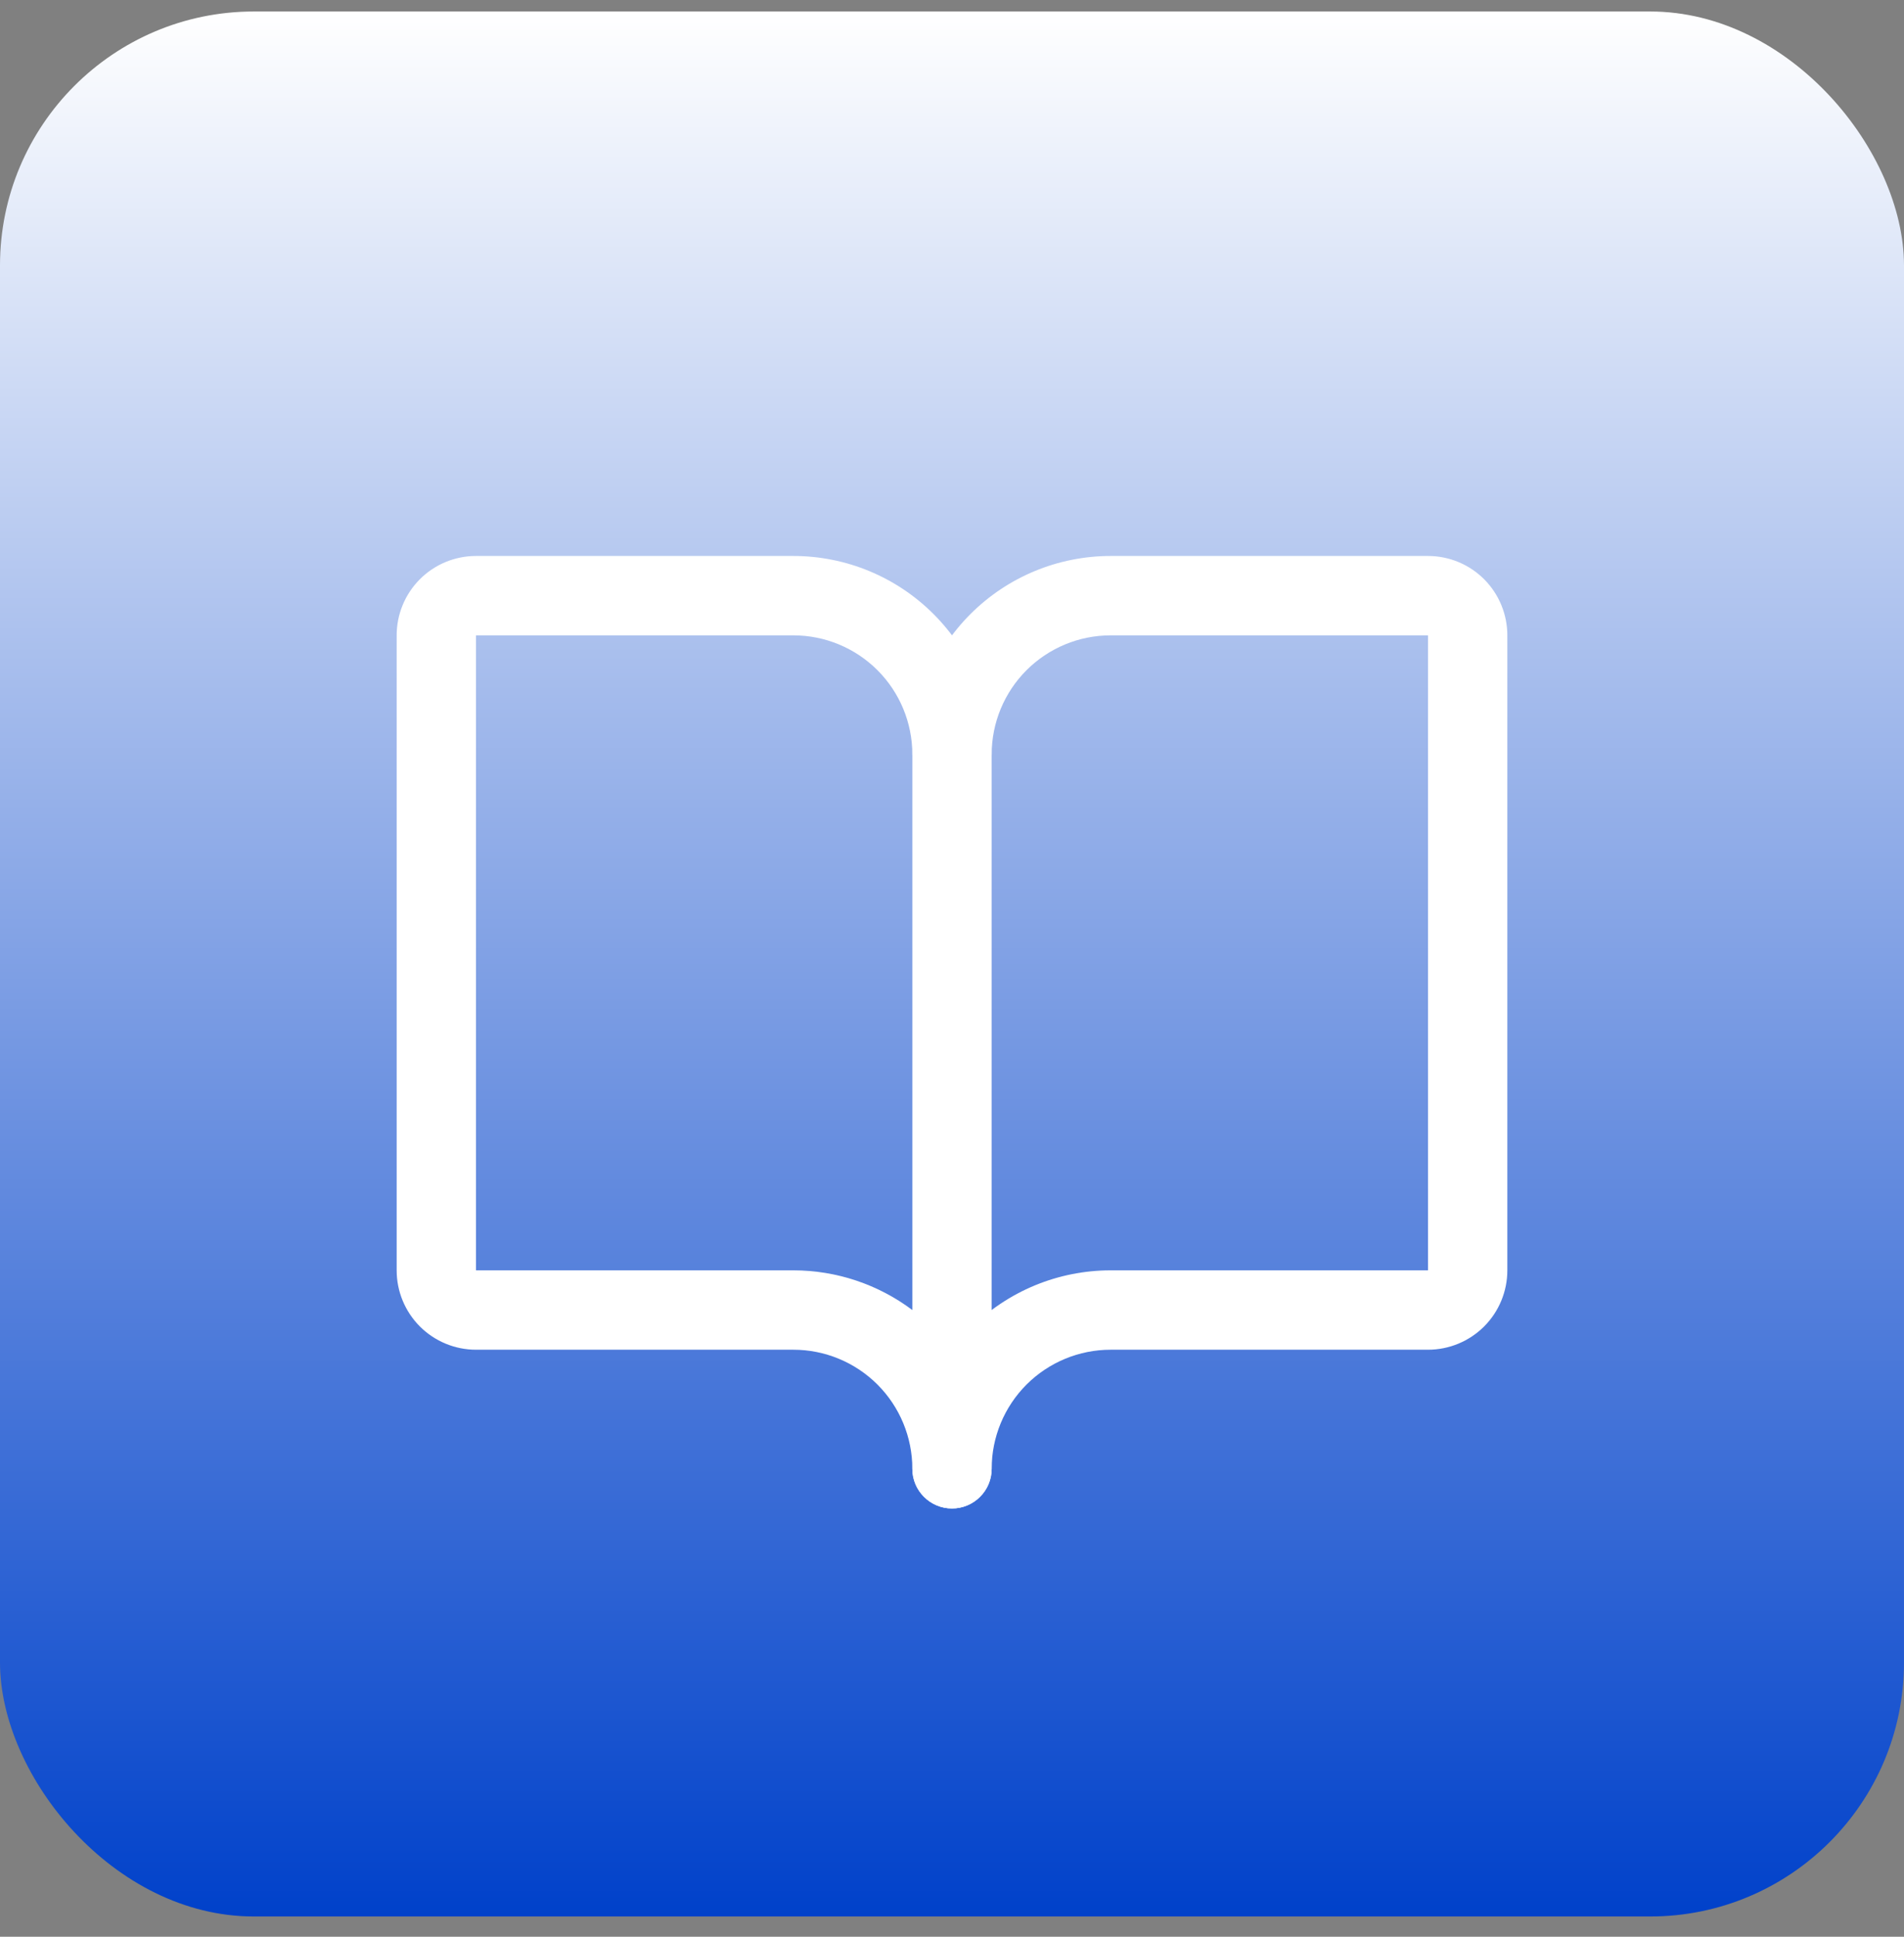 <svg width="60" height="61" viewBox="0 0 60 61" fill="none" xmlns="http://www.w3.org/2000/svg">
<rect x="0" y="0" width="60" height="61" fill="#808080" stroke="none"/>
<rect y="0.362" width="60" height="60" rx="8" fill="url(#paint0_linear_2807_2468)"/>
<path fill-rule="evenodd" clip-rule="evenodd" d="M35 20.011C34.005 20.011 33.052 20.406 32.348 21.109C31.645 21.812 31.25 22.766 31.25 23.761C31.25 24.451 30.69 25.011 30 25.011C29.31 25.011 28.75 24.451 28.75 23.761C28.75 22.103 29.409 20.513 30.581 19.341C31.753 18.169 33.342 17.511 35 17.511H45C45.663 17.511 46.299 17.774 46.768 18.243C47.237 18.712 47.5 19.348 47.5 20.011V40.011C47.5 40.674 47.237 41.31 46.768 41.779C46.299 42.247 45.663 42.511 45 42.511H35C34.005 42.511 33.052 42.906 32.348 43.609C31.645 44.312 31.25 45.266 31.25 46.261C31.25 46.951 30.69 47.511 30 47.511C29.31 47.511 28.75 46.951 28.75 46.261C28.75 44.603 29.409 43.013 30.581 41.841C31.753 40.669 33.342 40.011 35 40.011H45V20.011L35 20.011Z" fill="white"/>
<path fill-rule="evenodd" clip-rule="evenodd" d="M13.232 18.243C13.701 17.774 14.337 17.511 15 17.511H25C26.658 17.511 28.247 18.169 29.419 19.341C30.591 20.513 31.25 22.103 31.25 23.761V46.261C31.25 46.951 30.69 47.511 30 47.511C29.31 47.511 28.75 46.951 28.75 46.261C28.75 45.266 28.355 44.312 27.652 43.609C26.948 42.906 25.995 42.511 25 42.511H15C14.337 42.511 13.701 42.247 13.232 41.779C12.763 41.31 12.5 40.674 12.5 40.011V20.011C12.5 19.348 12.763 18.712 13.232 18.243ZM28.75 41.261V23.761C28.75 22.766 28.355 21.812 27.652 21.109C26.948 20.406 25.995 20.011 25 20.011L15 20.011V40.011H25C26.36 40.011 27.674 40.454 28.75 41.261Z" fill="white"/>
<defs>
<linearGradient id="paint0_linear_2807_2468" x1="30" y1="0.362" x2="30" y2="60.362" gradientUnits="userSpaceOnUse">
<stop stop-color="white"/>
<stop offset="1" stop-color="#0041CA"/>
</linearGradient>
</defs>
</svg>
